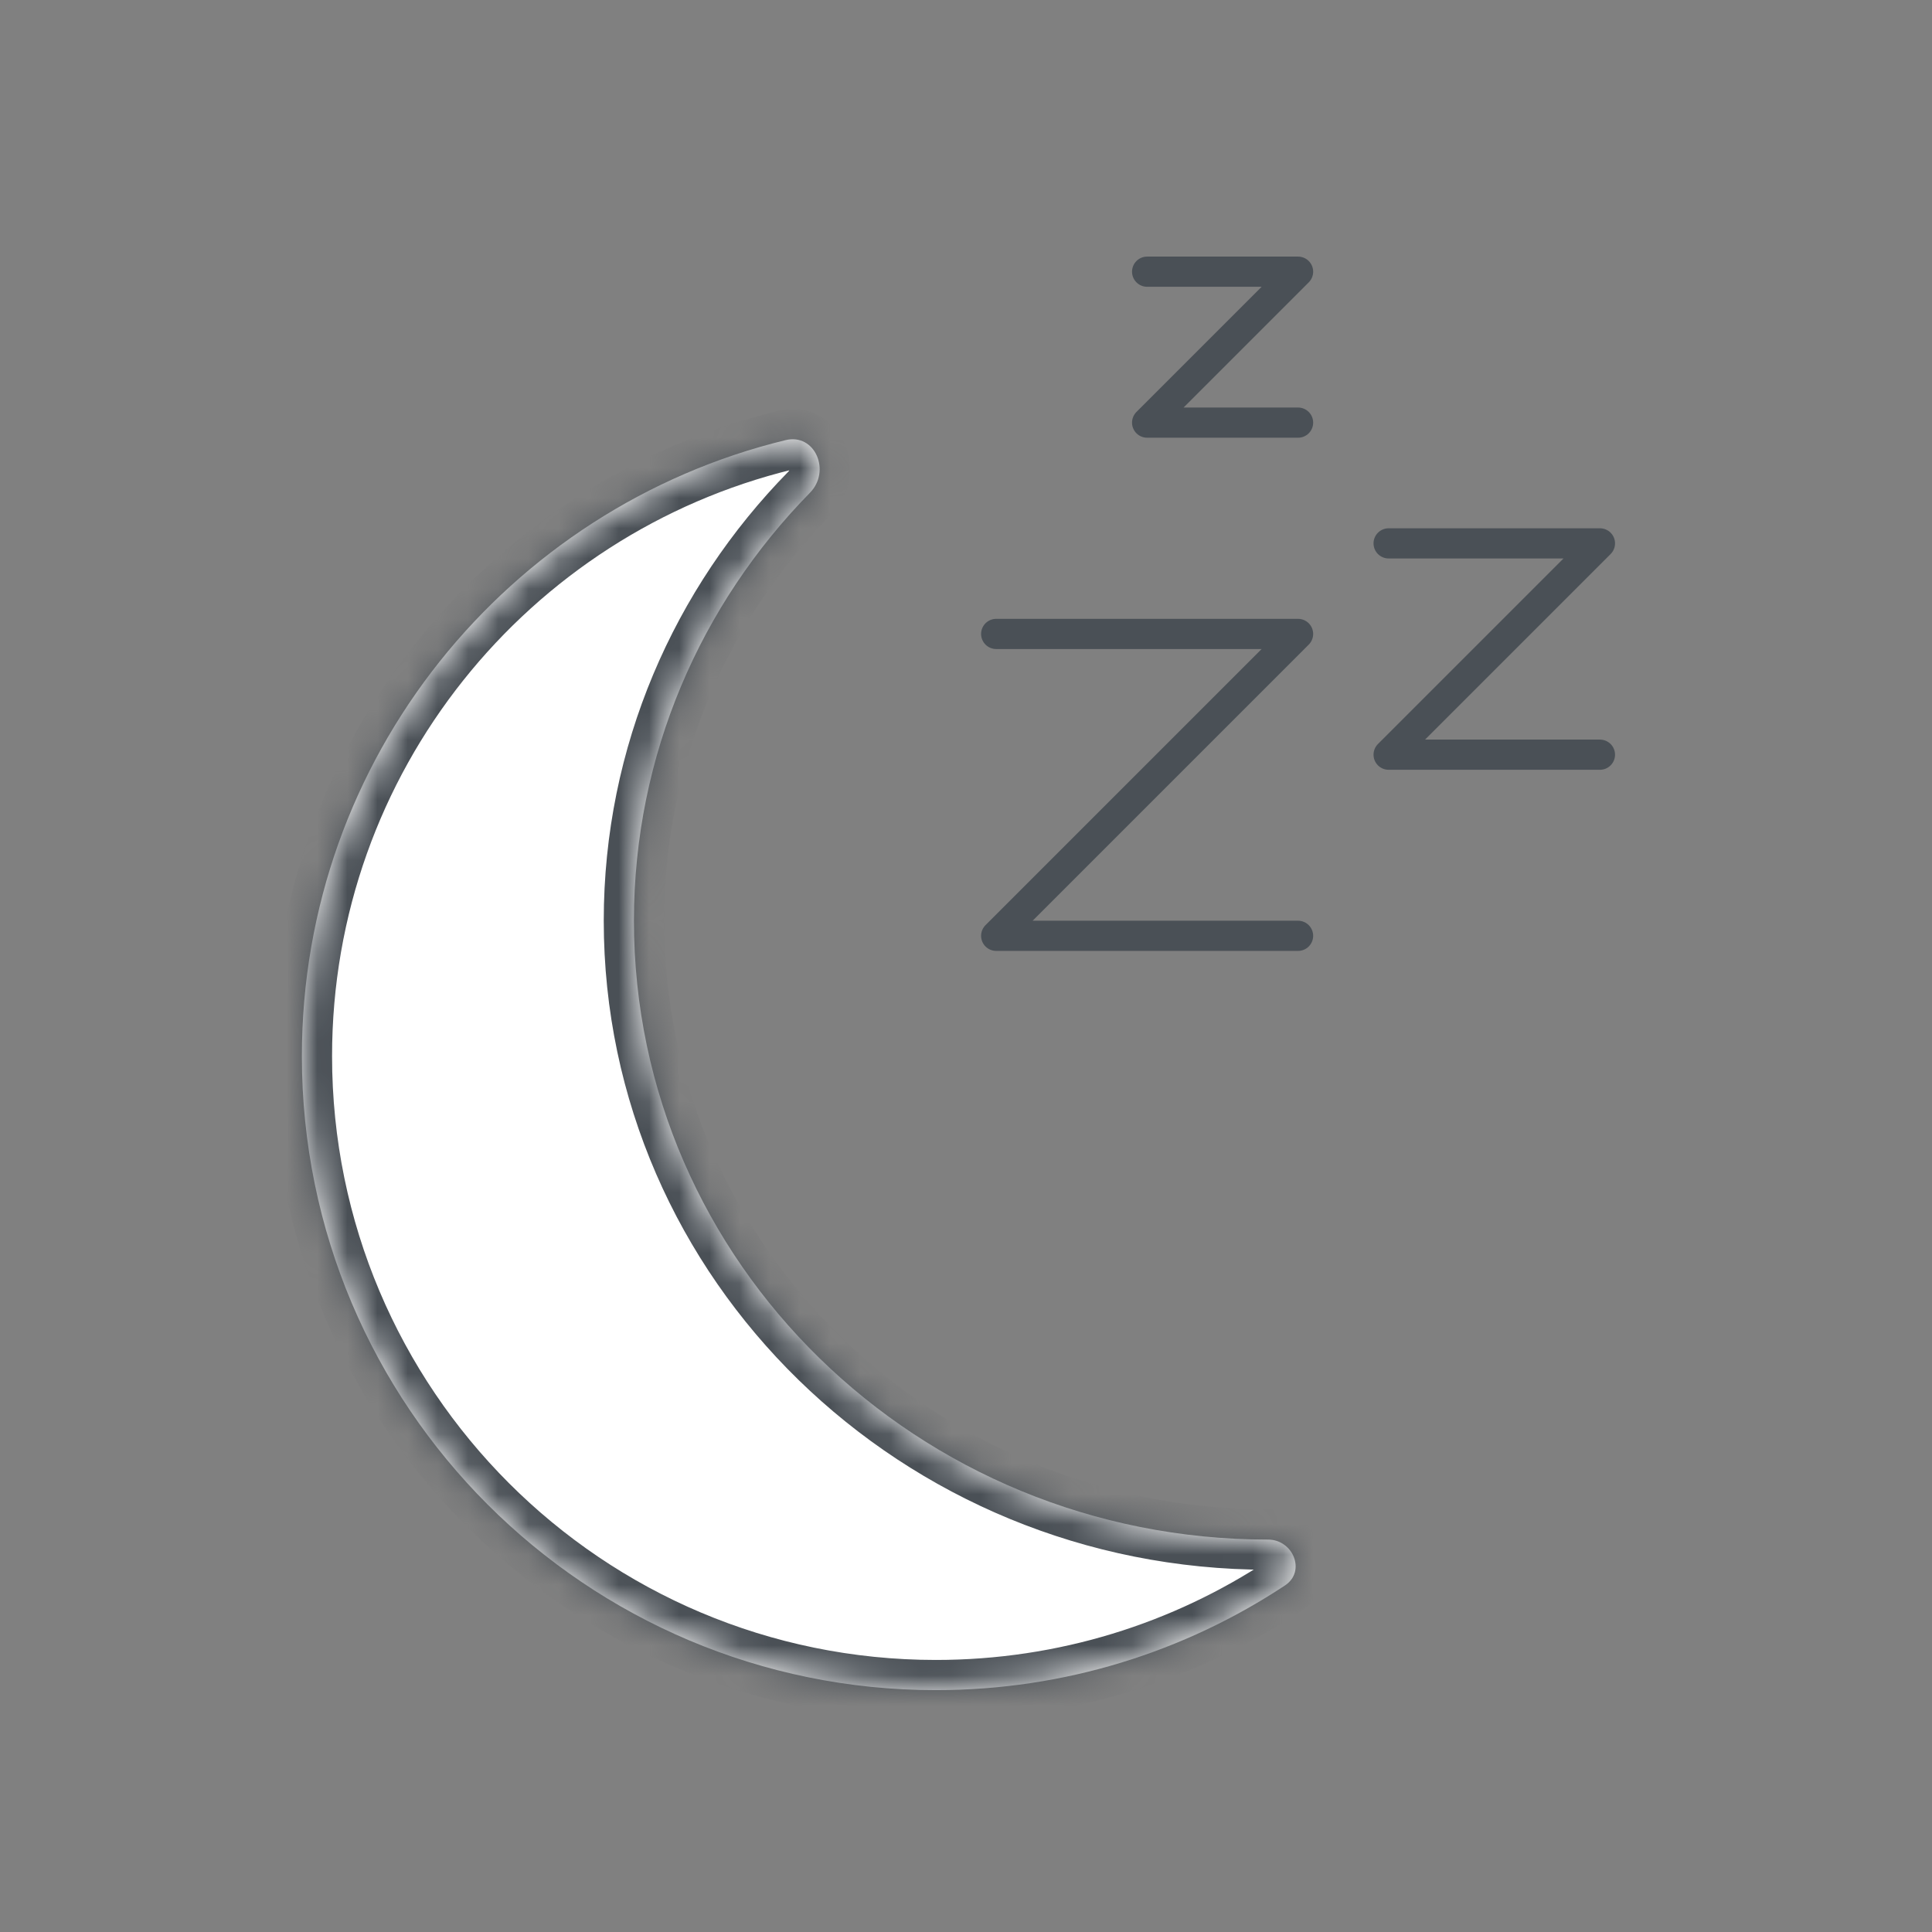 <svg width="64" height="64" viewBox="0 0 64 64" fill="none" xmlns="http://www.w3.org/2000/svg">
<rect x="0" y="0" width="64" height="64" fill="#808080" stroke="none"/>
<mask id="path-1-inside-1_811_24066" fill="white">
<path fill-rule="evenodd" clip-rule="evenodd" d="M42.568 52.519C43.269 52.055 42.841 51 42 51C30.402 51 21 41.822 21 30.5C21 25 23.219 20.006 26.83 16.324C27.535 15.606 27 14.342 26.023 14.58C16.827 16.815 10 25.104 10 34.987C10 46.586 19.402 55.988 31.001 55.988C35.275 55.988 39.251 54.712 42.568 52.519Z"/>
</mask>
<path fill-rule="evenodd" clip-rule="evenodd" d="M42.568 52.519C43.269 52.055 42.841 51 42 51C30.402 51 21 41.822 21 30.5C21 25 23.219 20.006 26.83 16.324C27.535 15.606 27 14.342 26.023 14.58C16.827 16.815 10 25.104 10 34.987C10 46.586 19.402 55.988 31.001 55.988C35.275 55.988 39.251 54.712 42.568 52.519Z" fill="white"/>
<path d="M26.83 16.324L27.544 17.024L26.83 16.324ZM26.023 14.58L25.787 13.608L26.023 14.58ZM42.568 52.519L43.119 53.353L42.568 52.519ZM42 50C30.931 50 22 41.247 22 30.5H20C20 42.397 29.873 52 42 52V50ZM22 30.5C22 25.275 24.106 20.529 27.544 17.024L26.116 15.623C22.331 19.482 20 24.724 20 30.5H22ZM11 34.987C11 25.576 17.501 17.681 26.259 15.552L25.787 13.608C16.153 15.95 9 24.632 9 34.987H11ZM31.001 54.988C19.955 54.988 11 46.034 11 34.987H9C9 47.138 18.85 56.988 31.001 56.988V54.988ZM42.016 51.685C38.858 53.773 35.073 54.988 31.001 54.988V56.988C35.477 56.988 39.644 55.651 43.119 53.353L42.016 51.685ZM27.544 17.024C28.21 16.346 28.29 15.402 27.971 14.686C27.637 13.939 26.815 13.358 25.787 13.608L26.259 15.552C26.271 15.549 26.265 15.552 26.244 15.55C26.224 15.547 26.202 15.54 26.182 15.529C26.142 15.508 26.138 15.488 26.144 15.501C26.15 15.514 26.154 15.537 26.151 15.561C26.148 15.578 26.141 15.599 26.116 15.623L27.544 17.024ZM42 52C42 52 41.998 52 41.995 51.999C41.992 51.999 41.988 51.998 41.983 51.996C41.974 51.993 41.965 51.989 41.958 51.983C41.945 51.974 41.936 51.963 41.93 51.946C41.923 51.929 41.911 51.884 41.929 51.819C41.938 51.786 41.954 51.755 41.973 51.728C41.993 51.702 42.011 51.688 42.016 51.685L43.119 53.353C43.916 52.826 44.064 51.921 43.795 51.224C43.535 50.553 42.87 50 42 50V52Z" fill="#4A5056" mask="url(#path-1-inside-1_811_24066)"/>
<path d="M33 21H43L33 31H43" stroke="#4A5056" stroke-linecap="round" stroke-linejoin="round"/>
<path d="M46 18H53L46 25H53" stroke="#4A5056" stroke-linecap="round" stroke-linejoin="round"/>
<path d="M38 9H43L38 14H43" stroke="#4A5056" stroke-linecap="round" stroke-linejoin="round"/>
</svg>

